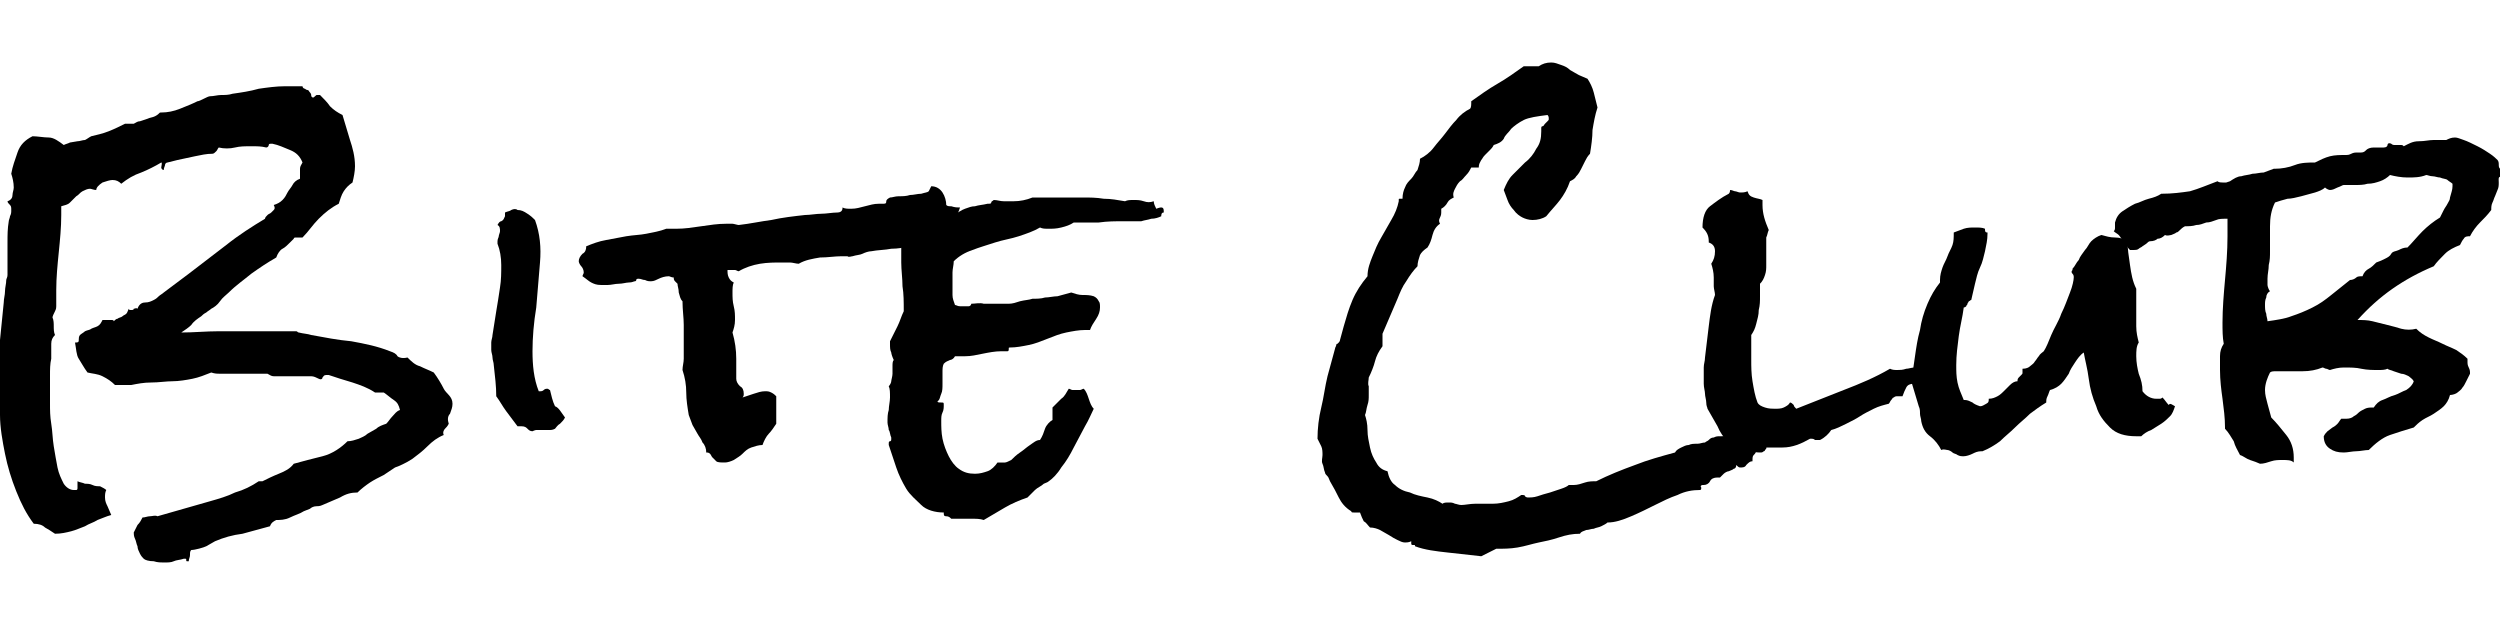 <?xml version="1.0" encoding="utf-8"?>
<!-- Generator: Adobe Illustrator 19.2.0, SVG Export Plug-In . SVG Version: 6.00 Build 0)  -->
<svg version="1.1" id="Layer_1" xmlns="http://www.w3.org/2000/svg" xmlns:xlink="http://www.w3.org/1999/xlink" x="0px" y="0px"
	 viewBox="0 0 200 50" style="enable-background:new 0 0 200 50;" xml:space="preserve">
<g>
	<path d="M36.2,32.3c0,0.3-0.1,0.5-0.2,0.8c-0.2,0.2-0.2,0.5-0.1,0.8c-0.1,0.2-0.2,0.3-0.3,0.4c-0.1,0.1-0.2,0.3-0.1,0.5
		c-0.5,0.2-0.9,0.5-1.3,0.9c-0.4,0.4-0.8,0.7-1.2,1c-0.3,0.2-0.5,0.3-0.7,0.4c-0.2,0.1-0.4,0.2-0.7,0.3L30.7,38
		c-0.4,0.2-0.8,0.4-1.1,0.6s-0.7,0.5-1,0.8c-0.5,0-0.9,0.1-1.4,0.4c-0.5,0.2-0.9,0.4-1.4,0.6c-0.2,0.1-0.4,0.1-0.5,0.1
		c-0.2,0-0.4,0.1-0.5,0.2l-0.5,0.2c-0.3,0.2-0.7,0.3-1.1,0.5c-0.4,0.2-0.8,0.2-1.1,0.2c-0.2,0.1-0.4,0.2-0.5,0.5
		c-0.7,0.2-1.5,0.4-2.2,0.6c-0.8,0.1-1.5,0.3-2.2,0.6c-0.2,0.1-0.5,0.3-0.7,0.4S15.6,44,15.3,44c-0.1,0.1-0.1,0.2-0.1,0.4
		c0,0.2-0.1,0.3-0.1,0.5H15c-0.1,0-0.1,0-0.1-0.1c0-0.1,0-0.1-0.1-0.1c-0.1,0-0.1,0-0.1,0c-0.3,0.1-0.6,0.1-0.8,0.2
		s-0.5,0.1-0.8,0.1c-0.2,0-0.5,0-0.8-0.1c-0.4,0-0.7-0.1-0.8-0.2c-0.1-0.1-0.2-0.2-0.3-0.4s-0.2-0.4-0.2-0.6
		c-0.1-0.2-0.1-0.4-0.2-0.6c-0.1-0.2-0.1-0.4-0.1-0.5c0.1-0.2,0.2-0.4,0.3-0.6c0.2-0.2,0.3-0.4,0.4-0.6c0.2,0,0.4-0.1,0.6-0.1
		c0.2,0,0.4-0.1,0.6,0c0.7-0.2,1.4-0.4,2.1-0.6c0.7-0.2,1.4-0.4,2.1-0.6c0.7-0.2,1.4-0.4,2-0.7c0.7-0.2,1.3-0.5,1.9-0.9H21
		c0.4-0.2,0.8-0.4,1.3-0.6c0.5-0.2,0.9-0.4,1.2-0.8c0.7-0.2,1.5-0.4,2.3-0.6s1.5-0.7,2-1.2c0.3,0,0.6-0.1,0.9-0.2
		c0.2-0.1,0.5-0.2,0.7-0.4l0.7-0.4c0.2-0.2,0.5-0.3,0.8-0.4c0.2-0.2,0.3-0.4,0.5-0.6s0.3-0.4,0.6-0.5c-0.1-0.4-0.2-0.6-0.5-0.8
		c-0.3-0.2-0.5-0.4-0.8-0.6h-0.7c-0.6-0.4-1.2-0.6-1.8-0.8c-0.7-0.2-1.3-0.4-1.9-0.6c0,0-0.1,0-0.2,0c-0.2,0-0.2,0.1-0.3,0.2
		c0,0.1-0.1,0.2-0.3,0.1c-0.2-0.1-0.4-0.2-0.6-0.2c-0.2,0-0.5,0-0.7,0c-0.3,0-0.6,0-0.9,0c-0.3,0-0.6,0-0.9,0c-0.2,0-0.3,0-0.5,0
		c-0.2,0-0.3-0.1-0.5-0.2h-0.4c-0.5,0-0.9,0-1.4,0c-0.5,0-0.9,0-1.3,0c-0.2,0-0.5,0-0.7,0c-0.2,0-0.4,0-0.7-0.1
		c-0.5,0.2-1,0.4-1.5,0.5c-0.5,0.1-1.1,0.2-1.6,0.2s-1.1,0.1-1.7,0.1s-1.1,0.1-1.6,0.2c-0.1,0-0.3,0-0.4,0c-0.1,0-0.2,0-0.3,0
		c-0.1,0-0.2,0-0.3,0s-0.2,0-0.3,0c-0.3-0.3-0.6-0.5-1-0.7s-0.8-0.2-1.2-0.3c-0.3-0.4-0.5-0.8-0.7-1.1s-0.2-0.8-0.3-1.3h0.1
		c0.2,0,0.2-0.1,0.2-0.2s0-0.3,0.1-0.4c0.1-0.1,0.3-0.2,0.4-0.3c0.2-0.1,0.4-0.1,0.5-0.2c0.2-0.1,0.3-0.1,0.5-0.2s0.3-0.3,0.4-0.5
		h0.4c0.1,0,0.2,0,0.3,0c0.1,0,0.2,0,0.2,0.1c0.1-0.1,0.2-0.2,0.3-0.2c0.1-0.1,0.3-0.1,0.4-0.2c0.1-0.1,0.2-0.1,0.3-0.2
		c0.1-0.1,0.1-0.2,0.2-0.4c0,0.1,0.1,0.1,0.2,0.1s0.2,0,0.2-0.1c0.1,0,0.2-0.1,0.3,0c0.1-0.3,0.3-0.5,0.6-0.5c0.3,0,0.5-0.1,0.7-0.2
		c0.2-0.1,0.3-0.2,0.4-0.3c0.1-0.1,0.3-0.2,0.4-0.3l2-1.5l3-2.3c1-0.8,2.1-1.5,3.1-2.1c0-0.1,0.1-0.2,0.2-0.3
		c0.1-0.1,0.2-0.1,0.3-0.2c0.1-0.1,0.2-0.2,0.2-0.2c0.1-0.1,0.1-0.2,0-0.4c0.3-0.1,0.5-0.2,0.7-0.4c0.2-0.2,0.3-0.4,0.4-0.6
		c0.1-0.2,0.3-0.4,0.4-0.6s0.3-0.4,0.6-0.5c0-0.1,0-0.2,0-0.3c0-0.2,0-0.4,0-0.5c0-0.2,0.1-0.3,0.2-0.5c-0.2-0.5-0.5-0.8-1-1
		c-0.5-0.2-0.9-0.4-1.4-0.5h-0.1c-0.1,0-0.2,0-0.2,0.1c0,0.1-0.1,0.2-0.2,0.2c-0.4-0.1-0.7-0.1-1.2-0.1s-0.9,0-1.3,0.1
		c-0.4,0.1-0.9,0.1-1.3,0c-0.1,0.1-0.1,0.2-0.2,0.3c-0.1,0.1-0.2,0.2-0.3,0.2c-0.5,0-0.9,0.1-1.4,0.2l-1.4,0.3l-0.8,0.2
		c-0.1,0-0.2,0.1-0.2,0.2c0,0.1-0.1,0.2-0.1,0.4c-0.1,0-0.2-0.1-0.2-0.2S13,13,12.9,13c-0.5,0.3-1.1,0.6-1.6,0.8
		c-0.6,0.2-1.1,0.5-1.6,0.9c-0.2-0.2-0.4-0.3-0.7-0.3c-0.2,0-0.5,0.1-0.8,0.2c-0.3,0.2-0.5,0.4-0.5,0.6c-0.2,0-0.4-0.1-0.5-0.1
		c-0.2,0-0.4,0.1-0.6,0.2s-0.3,0.3-0.5,0.4c-0.2,0.2-0.3,0.3-0.5,0.5c-0.2,0.2-0.4,0.2-0.7,0.3c0,0.1,0,0.2,0,0.3c0,0.1,0,0.2,0,0.4
		c0,1-0.1,2-0.2,3c-0.1,1-0.2,2-0.2,3c0,0.2,0,0.4,0,0.6c0,0.2,0,0.4,0,0.7c0,0.1,0,0.2-0.1,0.4c-0.1,0.2-0.2,0.4-0.2,0.5
		c0.1,0.2,0.1,0.5,0.1,0.7c0,0.2,0,0.5,0.1,0.7c-0.2,0.2-0.3,0.4-0.3,0.7c0,0.1,0,0.3,0,0.4c0,0.1,0,0.3,0,0.4v0.4
		c-0.1,0.4-0.1,0.9-0.1,1.3c0,0.5,0,0.9,0,1.3c0,0.2,0,0.5,0,1c0,0.5,0,1,0.1,1.6s0.1,1.2,0.2,1.8c0.1,0.6,0.2,1.2,0.3,1.7
		c0.1,0.5,0.3,0.9,0.5,1.3c0.2,0.3,0.5,0.5,0.8,0.5c0.1,0,0.1,0,0.2,0s0.1-0.1,0.1-0.2s0-0.2,0-0.2s0-0.1,0-0.2l0-0.1
		c0.2,0.1,0.4,0.1,0.6,0.2c0.2,0,0.4,0,0.6,0.1s0.4,0.1,0.6,0.1c0.2,0.1,0.4,0.2,0.5,0.3c-0.1,0.2-0.1,0.4-0.1,0.6
		c0,0.3,0.1,0.5,0.2,0.7c0.1,0.2,0.2,0.5,0.3,0.7c-0.4,0.1-0.8,0.3-1.1,0.4c-0.3,0.2-0.7,0.3-1,0.5c-0.3,0.1-0.7,0.3-1.1,0.4
		c-0.4,0.1-0.8,0.2-1.3,0.2c-0.3-0.2-0.6-0.4-0.8-0.5c-0.2-0.2-0.5-0.3-0.9-0.3c-0.6-0.8-1-1.6-1.4-2.6c-0.4-1-0.7-2-0.9-3
		s-0.4-2.1-0.4-3.1s-0.1-2-0.1-3c0-1,0-2,0.1-3c0.1-1,0.2-2,0.3-3c0-0.3,0.1-0.6,0.1-0.9c0-0.3,0.1-0.6,0.1-0.9
		c0-0.1,0.1-0.2,0.1-0.4s0-0.3,0-0.4c0-0.4,0-0.7,0-1.1s0-0.7,0-1.1c0-0.6,0-1.1,0.1-1.7c0-0.1,0.1-0.3,0.1-0.4
		c0.1-0.2,0.1-0.3,0.1-0.5c0-0.2,0-0.3-0.1-0.4c-0.1-0.1-0.2-0.2-0.2-0.3C0.9,16,1,15.8,1,15.6c0-0.2,0.1-0.4,0.1-0.6
		c0-0.4-0.1-0.8-0.2-1.1c0.1-0.6,0.3-1.1,0.5-1.7s0.6-1,1.2-1.3c0.4,0,0.9,0.1,1.3,0.1s0.8,0.3,1.2,0.6c0.2-0.1,0.3-0.1,0.5-0.2
		l0.6-0.1c0.2,0,0.4-0.1,0.6-0.1c0.2-0.1,0.3-0.2,0.5-0.3c0.4-0.1,0.9-0.2,1.4-0.4c0.5-0.2,0.9-0.4,1.3-0.6h0.7
		c0.2-0.1,0.3-0.2,0.5-0.2l0.6-0.2c0.2-0.1,0.4-0.1,0.6-0.2s0.3-0.2,0.4-0.3h0.1c0.5,0,1-0.1,1.5-0.3c0.5-0.2,1-0.4,1.4-0.6
		c0.1,0,0.3-0.1,0.5-0.2c0.2-0.1,0.4-0.2,0.5-0.2c0.3,0,0.6-0.1,0.9-0.1c0.3,0,0.6,0,0.9-0.1c0.7-0.1,1.4-0.2,2.1-0.4
		c0.7-0.1,1.4-0.2,2.1-0.2c0.2,0,0.5,0,0.7,0c0.2,0,0.4,0,0.7,0c0,0.1,0.1,0.2,0.2,0.2c0.1,0.1,0.2,0.1,0.2,0.1
		c0.1,0,0.1,0.1,0.2,0.2c0.1,0.1,0.1,0.2,0.1,0.3c0,0,0.1,0.1,0.1,0.1c0.1,0,0.1,0,0.2-0.1c0.1-0.1,0.1-0.1,0.2-0.1h0.2
		c0.3,0.3,0.6,0.6,0.8,0.9c0.3,0.3,0.6,0.5,1,0.7c0.2,0.7,0.4,1.3,0.6,2c0.2,0.6,0.4,1.3,0.4,2.1c0,0.4-0.1,0.9-0.2,1.3
		c-0.3,0.2-0.5,0.4-0.7,0.7s-0.3,0.7-0.4,1c-0.6,0.3-1.1,0.7-1.6,1.2s-0.8,1-1.3,1.5h-0.5c-0.1,0-0.2,0-0.2,0.1l-0.3,0.3
		c-0.2,0.2-0.4,0.4-0.6,0.5s-0.4,0.4-0.5,0.7c-0.7,0.4-1.3,0.8-2,1.3c-0.6,0.5-1.2,0.9-1.8,1.5c-0.2,0.2-0.5,0.4-0.7,0.7
		c-0.2,0.3-0.5,0.5-0.7,0.6c-0.1,0.1-0.3,0.2-0.4,0.3c-0.2,0.1-0.3,0.2-0.4,0.3c-0.3,0.2-0.6,0.4-0.8,0.7c-0.2,0.2-0.5,0.4-0.8,0.6
		c1,0,2-0.1,3-0.1s2,0,3,0c0.5,0,1,0,1.5,0c0.5,0,1,0,1.5,0c0.1,0,0.2,0,0.2,0c0.1,0,0.1,0.1,0.2,0.1c0.4,0.1,0.7,0.1,1,0.2
		c1.1,0.2,2.1,0.4,3.2,0.5c1.1,0.2,2.1,0.4,3.1,0.8c0.3,0.1,0.5,0.2,0.6,0.4c0.1,0.1,0.4,0.2,0.8,0.1c0.3,0.3,0.6,0.6,1,0.7
		c0.4,0.2,0.7,0.3,1.1,0.5c0.3,0.4,0.6,0.9,0.8,1.3S36.2,31.7,36.2,32.3z"/>
	<path d="M45.2,33.4c-0.1,0.2-0.2,0.3-0.4,0.5c-0.2,0.1-0.3,0.3-0.4,0.4c-0.2,0.1-0.3,0.1-0.5,0.1c-0.2,0-0.4,0-0.5,0
		c-0.2,0-0.3,0-0.5,0c-0.1,0-0.3,0.1-0.3,0.1c-0.2,0-0.3-0.1-0.4-0.2c-0.1-0.1-0.2-0.2-0.5-0.2c-0.1,0-0.2,0-0.3,0
		c-0.3-0.4-0.6-0.8-0.9-1.2c-0.3-0.4-0.5-0.8-0.8-1.2c0-0.8-0.1-1.6-0.2-2.5c0-0.2-0.1-0.4-0.1-0.6s-0.1-0.4-0.1-0.6
		c0-0.2,0-0.4,0-0.6s0.1-0.4,0.1-0.6c0.1-0.6,0.2-1.3,0.3-1.9c0.1-0.6,0.2-1.2,0.3-1.9c0.1-0.6,0.1-1.2,0.1-1.8S40,20,39.8,19.5
		l0-0.2c0-0.2,0.1-0.3,0.1-0.4s0.1-0.3,0.1-0.4c0-0.2,0-0.4-0.2-0.5c0.1-0.2,0.2-0.3,0.3-0.3c0.2-0.1,0.2-0.2,0.3-0.4
		c0-0.1,0-0.2,0-0.3c0.2-0.1,0.4-0.1,0.5-0.2c0.2-0.1,0.4-0.1,0.5,0c0.3,0,0.5,0.1,0.8,0.3s0.4,0.3,0.6,0.5c0.4,1.1,0.5,2.2,0.4,3.4
		s-0.2,2.4-0.3,3.6c-0.2,1.2-0.3,2.4-0.3,3.5c0,1.1,0.1,2.2,0.5,3.2l0.1,0c0.1,0,0.2,0,0.3-0.1c0.1-0.1,0.2-0.1,0.3-0.1
		c0.1,0,0.1,0.1,0.2,0.1c0.1,0.4,0.2,0.9,0.4,1.3C44.7,32.6,44.9,33,45.2,33.4z"/>
	<path d="M76.8,16.6c-0.1,0.3-0.2,0.6-0.4,0.8l-0.6,0.7c-0.2,0.2-0.3,0.5-0.4,0.7c-0.1,0.3-0.2,0.5-0.1,0.9c0,0-0.1,0-0.2,0
		s-0.1,0-0.2,0c-0.4,0-0.6,0.1-0.8,0.2s-0.4,0.3-0.7,0.4c0-0.1-0.1-0.3-0.2-0.4s-0.2-0.2-0.3-0.2c-0.5,0.1-1.1,0.2-1.6,0.2
		c-0.5,0.1-1.1,0.1-1.6,0.2c-0.2,0-0.5,0.1-0.7,0.2c-0.2,0.1-0.5,0.1-0.8,0.2c-0.1,0-0.3,0.1-0.4,0c-0.2,0-0.3,0-0.5,0
		c-0.5,0-1.1,0.1-1.7,0.1c-0.6,0.1-1.2,0.2-1.7,0.5c-0.2,0-0.5-0.1-0.7-0.1s-0.5,0-0.7,0c-0.5,0-1.1,0-1.7,0.1s-1.2,0.3-1.7,0.6
		c-0.1,0-0.2-0.1-0.3-0.1c-0.1,0-0.3,0-0.4,0c0,0-0.1,0-0.1,0s-0.1,0-0.1,0c0,0.2,0,0.4,0.1,0.6c0.1,0.2,0.2,0.3,0.4,0.4
		c-0.1,0.2-0.1,0.5-0.1,0.8c0,0.4,0,0.7,0.1,1.1s0.1,0.7,0.1,1.1c0,0.4-0.1,0.7-0.2,1c0.2,0.7,0.3,1.4,0.3,2.1c0,0.3,0,0.5,0,0.8
		s0,0.5,0,0.8c0,0.2,0.1,0.4,0.3,0.6c0.2,0.1,0.3,0.3,0.3,0.6c0,0.1,0,0.2-0.1,0.3c0.3-0.1,0.6-0.2,0.9-0.3s0.6-0.2,0.9-0.2
		c0.2,0,0.3,0,0.5,0.1c0.2,0.1,0.3,0.2,0.4,0.3c0,0.1,0,0.2,0,0.4c0,0.1,0,0.3,0,0.4c0,0.2,0,0.5,0,0.7s0,0.4,0,0.7
		c-0.2,0.3-0.4,0.6-0.6,0.8s-0.4,0.6-0.5,0.9c-0.3,0-0.6,0.1-0.9,0.2c-0.3,0.1-0.5,0.3-0.7,0.5c-0.2,0.2-0.4,0.3-0.7,0.5
		c-0.2,0.1-0.5,0.2-0.7,0.2c-0.3,0-0.6,0-0.7-0.1c-0.1-0.1-0.2-0.2-0.3-0.3c-0.1-0.1-0.1-0.2-0.2-0.3c-0.1-0.1-0.2-0.1-0.3-0.1
		c0-0.3-0.1-0.6-0.3-0.8c-0.1-0.3-0.3-0.5-0.4-0.7c-0.1-0.2-0.3-0.5-0.4-0.7c-0.1-0.3-0.2-0.5-0.3-0.8c-0.1-0.6-0.2-1.2-0.2-1.8
		c0-0.6-0.1-1.2-0.3-1.8c0-0.3,0.1-0.6,0.1-0.9c0-0.3,0-0.6,0-0.9c0-0.6,0-1.2,0-1.8c0-0.6-0.1-1.2-0.1-1.9
		c-0.2-0.2-0.2-0.4-0.3-0.7c0-0.3-0.1-0.5-0.1-0.7c-0.1-0.1-0.1-0.1-0.2-0.2c-0.1-0.1-0.1-0.2-0.1-0.3c-0.2,0-0.3-0.1-0.4-0.1
		c-0.3,0-0.6,0.1-0.8,0.2c-0.2,0.1-0.4,0.2-0.6,0.2c-0.2,0-0.3,0-0.5-0.1c-0.2,0-0.3-0.1-0.5-0.1c-0.1,0-0.2,0-0.2,0.1
		c0,0.1-0.1,0.1-0.1,0.1c-0.1,0-0.2,0.1-0.5,0.1c-0.2,0-0.5,0.1-0.8,0.1c-0.3,0-0.6,0.1-0.9,0.1s-0.5,0-0.5,0
		c-0.4,0-0.6-0.1-0.8-0.2c-0.2-0.1-0.4-0.3-0.7-0.5c0-0.1,0.1-0.2,0.1-0.3c0-0.2-0.1-0.4-0.2-0.5c-0.1-0.1-0.2-0.3-0.2-0.4
		c0-0.2,0.1-0.4,0.3-0.6c0.2-0.1,0.3-0.3,0.3-0.6c0.5-0.2,1-0.4,1.6-0.5c0.5-0.1,1.1-0.2,1.6-0.3c0.6-0.1,1.1-0.1,1.6-0.2
		s1.1-0.2,1.6-0.4c0.2,0,0.3,0,0.4,0c0.1,0,0.3,0,0.4,0c0.7,0,1.3-0.1,2-0.2c0.7-0.1,1.3-0.2,2-0.2c0.2,0,0.4,0,0.5,0
		s0.4,0.1,0.5,0.1c0.9-0.1,1.8-0.3,2.6-0.4c0.9-0.2,1.8-0.3,2.7-0.4c0.4,0,0.9-0.1,1.3-0.1c0.4,0,0.9-0.1,1.3-0.1
		c0.2,0,0.3-0.1,0.3-0.1c0.1-0.1,0.1-0.2,0.1-0.3c0.2,0.1,0.4,0.1,0.7,0.1c0.4,0,0.7-0.1,1.1-0.2c0.4-0.1,0.7-0.2,1.1-0.2
		c0.1,0,0.2,0,0.2,0c0.1,0,0.1,0,0.2,0c0.2,0,0.2-0.1,0.2-0.2s0.1-0.2,0.3-0.3c0.2,0,0.4-0.1,0.7-0.1c0.3,0,0.6,0,0.9-0.1
		c0.3,0,0.6-0.1,0.9-0.1c0.3-0.1,0.5-0.1,0.6-0.2l0.2-0.4c0.4,0,0.7,0.2,0.9,0.5c0.2,0.3,0.3,0.7,0.3,1c0.1,0.1,0.2,0.1,0.4,0.1
		C76.4,16.6,76.6,16.6,76.8,16.6L76.8,16.6z"/>
	<path d="M93.1,16.9V17c-0.2,0-0.2,0.2-0.2,0.3c-0.2,0.1-0.5,0.2-0.8,0.2c-0.3,0.1-0.5,0.1-0.8,0.2c-0.2,0-0.5,0-0.7,0
		c-0.3,0-0.5,0-0.7,0c-0.7,0-1.3,0-2,0.1c-0.7,0-1.3,0-2,0c-0.3,0.2-0.6,0.3-1,0.4c-0.4,0.1-0.7,0.1-1,0.1c-0.3,0-0.5,0-0.7-0.1
		c-0.5,0.3-1.1,0.5-1.7,0.7c-0.6,0.2-1.3,0.3-1.9,0.5c-0.6,0.2-1.3,0.4-1.8,0.6c-0.6,0.2-1.1,0.5-1.5,0.9c0,0.3-0.1,0.6-0.1,0.9
		s0,0.6,0,0.9c0,0.3,0,0.6,0,0.9s0.1,0.5,0.2,0.8c0.1,0,0.2,0.1,0.4,0.1c0.1,0,0.3,0,0.4,0s0.2,0,0.3,0c0.1,0,0.2-0.1,0.2-0.2
		c0.3,0,0.7-0.1,1,0c0.3,0,0.7,0,1,0c0.3,0,0.7,0,1,0c0.3,0,0.6-0.1,0.9-0.2c0.4-0.1,0.7-0.1,1-0.2c0.3,0,0.7,0,1-0.1
		c0.3,0,0.7-0.1,1-0.1c0.4-0.1,0.7-0.2,1.1-0.3c0.3,0.1,0.6,0.2,0.9,0.2c0.3,0,0.6,0,0.9,0.1c0.2,0.1,0.3,0.2,0.4,0.4
		c0.1,0.1,0.1,0.3,0.1,0.5c0,0.3-0.1,0.6-0.3,0.9c-0.2,0.3-0.4,0.6-0.5,0.9h-0.4c-0.5,0-1,0.1-1.5,0.2s-1,0.3-1.5,0.5
		c-0.5,0.2-1,0.4-1.5,0.5c-0.5,0.1-1,0.2-1.5,0.2c-0.1,0-0.1,0-0.1,0.1s0,0.2-0.1,0.2c-0.1,0-0.3,0-0.5,0c-0.5,0-1,0.1-1.5,0.2
		s-0.9,0.2-1.4,0.2c-0.1,0-0.3,0-0.4,0c-0.1,0-0.3,0-0.4,0c-0.1,0.2-0.3,0.3-0.4,0.3c-0.2,0.1-0.3,0.1-0.5,0.3
		c-0.1,0.2-0.1,0.4-0.1,0.7s0,0.6,0,0.9s0,0.6-0.1,0.8s-0.1,0.5-0.3,0.6c0,0.1,0.1,0.1,0.3,0.1c0.2,0,0.2,0,0.2,0.2
		c0,0.2,0,0.4-0.1,0.6s-0.1,0.4-0.1,0.7c0,0.4,0,0.9,0.1,1.4c0.1,0.5,0.3,1,0.5,1.4c0.2,0.4,0.5,0.8,0.8,1c0.4,0.3,0.8,0.4,1.3,0.4
		c0.4,0,0.7-0.1,1-0.2c0.3-0.1,0.6-0.4,0.8-0.7l0.2,0c0.1,0,0.2,0,0.2,0s0.2,0,0.2,0c0.1,0,0.3-0.1,0.5-0.2c0.2-0.2,0.4-0.4,0.7-0.6
		c0.3-0.2,0.5-0.4,0.8-0.6c0.3-0.2,0.5-0.4,0.8-0.4c0.2-0.3,0.3-0.6,0.4-0.9c0.1-0.3,0.4-0.6,0.6-0.7v-1c0.2-0.2,0.5-0.5,0.7-0.7
		c0.3-0.2,0.4-0.5,0.6-0.8c0.1,0,0.2,0.1,0.3,0.1s0.2,0,0.3,0s0.2,0,0.3,0s0.2-0.1,0.3-0.1c0.2,0.2,0.3,0.5,0.4,0.8
		c0.1,0.3,0.2,0.6,0.4,0.8c-0.2,0.4-0.4,0.9-0.7,1.4c-0.3,0.6-0.6,1.1-0.9,1.7s-0.6,1.1-1,1.6c-0.3,0.5-0.7,0.9-1,1.1
		c-0.1,0.1-0.2,0.1-0.4,0.2c-0.2,0.2-0.5,0.3-0.7,0.5c-0.2,0.2-0.4,0.4-0.6,0.6c-0.6,0.2-1.3,0.5-1.8,0.8s-1.2,0.7-1.7,1
		c-0.3-0.1-0.6-0.1-0.9-0.1c-0.3,0-0.5,0-0.8,0c-0.3,0-0.6,0-0.9,0c-0.1-0.1-0.2-0.2-0.4-0.2c-0.2,0-0.2-0.1-0.2-0.3
		c-0.7,0-1.4-0.2-1.8-0.6s-0.9-0.8-1.2-1.3c-0.3-0.5-0.6-1.1-0.8-1.7c-0.2-0.6-0.4-1.2-0.6-1.8v-0.1c0-0.1,0-0.2,0.1-0.2
		s0.1-0.1,0.1-0.2c0,0,0-0.1,0-0.1c-0.1-0.2-0.1-0.5-0.2-0.6c0-0.2-0.1-0.4-0.1-0.6c0-0.4,0-0.7,0.1-1c0-0.3,0.1-0.7,0.1-1
		c0-0.4,0-0.7-0.1-0.9c0.1-0.1,0.2-0.3,0.2-0.4s0.1-0.4,0.1-0.6c0-0.2,0-0.4,0-0.6c0-0.2,0-0.4,0.1-0.5c-0.1-0.2-0.2-0.5-0.2-0.6
		c-0.1-0.2-0.1-0.4-0.1-0.7v-0.2c0.2-0.4,0.4-0.8,0.6-1.2c0.2-0.4,0.3-0.8,0.5-1.2v-0.1c0-0.6,0-1.3-0.1-1.9c0-0.6-0.1-1.3-0.1-1.9
		v-0.6c0-0.2,0-0.4,0-0.6c0.2-0.1,0.3-0.2,0.4-0.4s0.2-0.3,0.4-0.4h1.1l0.2-0.3c0.1-0.1,0.1-0.2,0.1-0.4c0.2-0.1,0.5-0.2,0.7-0.3
		c0.2-0.1,0.4-0.2,0.6-0.4c0.3-0.2,0.6-0.3,0.8-0.5c0.3-0.1,0.5-0.3,0.8-0.4c0.3-0.1,0.5-0.2,0.8-0.2c0.3-0.1,0.6-0.1,1-0.2
		c0.2,0,0.3,0,0.3-0.1s0.1-0.1,0.2-0.2c0.3,0,0.5,0.1,0.8,0.1c0.3,0,0.5,0,0.8,0c0.5,0,1-0.1,1.5-0.3c0.7,0,1.3,0,2,0
		c0.7,0,1.3,0,2,0c0.6,0,1.1,0,1.7,0.1c0.6,0,1.1,0.1,1.7,0.2c0.2-0.1,0.4-0.1,0.7-0.1c0.3,0,0.5,0,0.8,0.1c0.3,0.1,0.5,0.1,0.8,0
		c0,0.2,0.1,0.4,0.2,0.6C93,16.5,93.1,16.6,93.1,16.9z"/>
	<path d="M140.5,36c0,0.2-0.1,0.3-0.2,0.4c-0.1,0.1-0.1,0.2-0.1,0.5c-0.2,0-0.3,0.1-0.5,0.3c-0.1,0.2-0.3,0.2-0.5,0.2
		c-0.1,0-0.2-0.1-0.3-0.2c0,0.2-0.1,0.3-0.2,0.3c-0.1,0.1-0.2,0.1-0.4,0.2c-0.1,0-0.3,0.1-0.4,0.2s-0.2,0.2-0.3,0.3h-0.2
		c-0.3,0-0.5,0.1-0.6,0.3c-0.1,0.2-0.3,0.3-0.5,0.3c-0.1,0-0.1,0-0.1,0c-0.1,0-0.2,0.1-0.1,0.2c0,0.1,0,0.2-0.1,0.2H136
		c-0.6,0-1.2,0.1-1.8,0.4c-0.6,0.2-1.2,0.5-1.8,0.8s-1.2,0.6-1.9,0.9s-1.3,0.5-1.9,0.5c-0.1,0.1-0.3,0.2-0.5,0.3
		c-0.2,0.1-0.4,0.1-0.6,0.2c-0.2,0-0.4,0.1-0.6,0.1c-0.2,0.1-0.4,0.1-0.5,0.3c-0.6,0-1.1,0.1-1.7,0.3c-0.6,0.2-1.1,0.3-1.6,0.4
		c-0.5,0.1-1.1,0.3-1.7,0.4c-0.6,0.1-1.1,0.1-1.7,0.1c-0.2,0.1-0.4,0.2-0.6,0.3c-0.2,0.1-0.4,0.2-0.6,0.3c-0.9-0.1-1.8-0.2-2.7-0.3
		c-0.9-0.1-1.8-0.2-2.6-0.5c0-0.1,0-0.1-0.1-0.1s-0.1,0-0.1,0s-0.1,0-0.1-0.1c0,0,0-0.1,0-0.2c-0.2,0.1-0.4,0.1-0.5,0.1
		c-0.2,0-0.4-0.1-0.6-0.2c-0.2-0.1-0.4-0.2-0.7-0.4c-0.2-0.1-0.5-0.3-0.7-0.4c-0.2-0.1-0.5-0.2-0.8-0.2c-0.2-0.2-0.3-0.4-0.5-0.5
		c-0.1-0.2-0.2-0.4-0.3-0.7c-0.1,0-0.2,0-0.3,0c-0.1,0-0.2,0-0.2,0c-0.1,0-0.2,0-0.2-0.1c-0.5-0.3-0.8-0.7-1-1.1
		c-0.2-0.4-0.4-0.8-0.7-1.3c-0.1-0.2-0.1-0.3-0.2-0.4s-0.2-0.2-0.2-0.3c-0.1-0.2-0.1-0.5-0.2-0.7s0-0.5,0-0.7c0-0.2,0-0.5-0.1-0.7
		s-0.2-0.4-0.3-0.6c0-0.8,0.1-1.7,0.3-2.5s0.3-1.7,0.5-2.5c0.1-0.4,0.2-0.7,0.3-1.1c0.1-0.4,0.2-0.7,0.3-1.1c0-0.1,0.1-0.2,0.1-0.3
		s0.1-0.1,0.1-0.1l0.1-0.1c0,0,0.1-0.1,0.1-0.2l0.3-1.1c0.2-0.7,0.4-1.4,0.7-2.1c0.3-0.7,0.7-1.3,1.2-1.9c0-0.6,0.2-1.1,0.4-1.6
		c0.2-0.5,0.4-1,0.7-1.5c0.3-0.5,0.5-0.9,0.8-1.4c0.3-0.5,0.5-1,0.6-1.5l0-0.1c0-0.1,0-0.1,0.1-0.1c0.1,0,0.2,0,0.2,0
		c0-0.4,0.1-0.7,0.2-0.9c0.1-0.3,0.3-0.5,0.5-0.7c0.2-0.2,0.3-0.5,0.5-0.7c0.1-0.3,0.2-0.6,0.2-0.9c0.4-0.2,0.8-0.5,1.1-0.9
		c0.3-0.4,0.6-0.7,0.9-1.1c0.3-0.4,0.6-0.8,0.9-1.1c0.3-0.4,0.7-0.7,1.1-0.9c0.1-0.1,0.1-0.3,0.1-0.6c0.7-0.5,1.4-1,2.1-1.4
		s1.4-0.9,2.1-1.4h1.2c0.3-0.2,0.6-0.3,1-0.3c0.3,0,0.5,0.1,0.8,0.2c0.3,0.1,0.5,0.2,0.7,0.4c0.2,0.1,0.5,0.3,0.7,0.4
		c0.2,0.1,0.5,0.2,0.7,0.3c0.2,0.3,0.4,0.7,0.5,1.1s0.2,0.8,0.3,1.2c-0.2,0.6-0.3,1.2-0.4,1.8c0,0.6-0.1,1.3-0.2,1.9
		c-0.2,0.2-0.3,0.4-0.4,0.6s-0.2,0.4-0.3,0.6s-0.2,0.4-0.4,0.6c-0.1,0.2-0.3,0.3-0.5,0.4c-0.2,0.6-0.5,1.1-0.8,1.5s-0.7,0.8-1.1,1.3
		c-0.3,0.2-0.7,0.3-1.1,0.3c-0.3,0-0.6-0.1-0.8-0.2c-0.2-0.1-0.5-0.3-0.7-0.6c-0.2-0.2-0.4-0.5-0.5-0.8s-0.2-0.5-0.3-0.8
		c0.2-0.5,0.4-0.9,0.7-1.2c0.3-0.3,0.7-0.7,1-1c0.4-0.3,0.7-0.7,0.9-1.1c0.3-0.4,0.4-0.8,0.4-1.4c0,0,0-0.1,0-0.1c0,0,0-0.1,0-0.1
		c0-0.1,0-0.2,0.1-0.2s0.1-0.1,0.2-0.2l0.2-0.2c0.1-0.1,0.1-0.1,0.1-0.2c0-0.1,0-0.2-0.1-0.3c-0.8,0.1-1.5,0.2-1.9,0.4
		c-0.4,0.2-0.8,0.5-1,0.7c-0.2,0.3-0.5,0.5-0.6,0.8c-0.2,0.3-0.5,0.4-0.8,0.5c-0.1,0.2-0.2,0.3-0.3,0.4c-0.1,0.1-0.2,0.2-0.4,0.4
		s-0.2,0.3-0.3,0.4c-0.1,0.2-0.2,0.3-0.2,0.6h-0.6c-0.1,0.2-0.2,0.4-0.4,0.6c-0.2,0.2-0.3,0.4-0.5,0.5c-0.2,0.2-0.3,0.4-0.4,0.6
		c-0.1,0.2-0.2,0.4-0.1,0.7c-0.2,0.1-0.4,0.2-0.5,0.4c-0.1,0.2-0.3,0.4-0.5,0.5v0.2c0,0.2,0,0.3-0.1,0.5s-0.1,0.3,0,0.5
		c-0.3,0.2-0.5,0.5-0.6,0.9c-0.1,0.4-0.2,0.7-0.4,1c-0.3,0.2-0.5,0.4-0.6,0.6c-0.1,0.3-0.2,0.6-0.2,0.9c-0.3,0.3-0.6,0.7-0.9,1.2
		c-0.3,0.4-0.5,0.9-0.7,1.4c-0.2,0.5-0.4,0.9-0.6,1.4c-0.2,0.5-0.4,0.9-0.6,1.4v1c-0.3,0.4-0.5,0.8-0.6,1.2s-0.3,0.9-0.5,1.3
		c0,0.2-0.1,0.5,0,0.7c0,0.2,0,0.5,0,0.7c0,0.3,0,0.5-0.1,0.8s-0.1,0.6-0.2,0.8c0.1,0.3,0.2,0.7,0.2,1.2c0,0.5,0.1,0.9,0.2,1.4
		c0.1,0.5,0.3,0.9,0.5,1.2c0.2,0.4,0.5,0.6,0.9,0.7c0.1,0.5,0.3,0.9,0.6,1.1c0.3,0.3,0.7,0.5,1.2,0.6c0.4,0.2,0.9,0.3,1.4,0.4
		c0.5,0.1,0.9,0.3,1.2,0.5c0.1-0.1,0.3-0.1,0.5-0.1c0.2,0,0.3,0,0.5,0.1c0.1,0,0.3,0.1,0.5,0.1c0.3,0,0.7-0.1,1.1-0.1s0.9,0,1.4,0
		c0.5,0,0.9-0.1,1.3-0.2s0.7-0.3,1-0.5c0.2,0,0.3,0,0.3,0.1c0.1,0.1,0.2,0.1,0.3,0.1s0.4,0,0.7-0.1c0.3-0.1,0.6-0.2,1-0.3
		c0.3-0.1,0.6-0.2,0.9-0.3c0.3-0.1,0.5-0.2,0.6-0.3c0.1,0,0.1,0,0.2,0h0.2c0.3,0,0.6-0.1,0.9-0.2c0.3-0.1,0.6-0.1,0.9-0.1
		c1-0.5,2-0.9,3.1-1.3c1-0.4,2.1-0.7,3.2-1c0.1-0.2,0.3-0.3,0.5-0.4c0.2-0.1,0.4-0.2,0.6-0.2c0.2-0.1,0.4-0.1,0.7-0.1
		c0.2,0,0.4-0.1,0.6-0.1c0.1-0.1,0.2-0.1,0.3-0.2c0.1-0.1,0.2-0.2,0.4-0.2c0.2-0.1,0.3-0.1,0.5-0.1c0.2,0,0.4,0,0.6-0.1
		c0.2,0,0.4-0.1,0.5-0.1c0.2-0.1,0.3-0.2,0.4-0.3c0.3,0.1,0.6,0.3,0.9,0.4C140,35.4,140.3,35.6,140.5,36L140.5,36z"/>
	<path d="M153.6,29.4c0,0.2-0.1,0.4-0.3,0.5s-0.3,0.3-0.3,0.5c0,0.1,0,0.2,0.1,0.3c-0.3,0-0.5,0.1-0.6,0.3c-0.1,0.2-0.2,0.4-0.3,0.7
		h-0.4c-0.1,0-0.2,0-0.3,0.1c-0.1,0-0.1,0.1-0.2,0.2c-0.1,0.1-0.1,0.2-0.2,0.3c-0.4,0.1-0.8,0.2-1.2,0.4s-0.8,0.4-1.1,0.6
		s-0.7,0.4-1.1,0.6c-0.4,0.2-0.8,0.4-1.2,0.5c-0.2,0.3-0.5,0.6-0.9,0.8h-0.1c-0.1,0-0.2,0-0.3,0c-0.1-0.1-0.2-0.1-0.3-0.1
		c-0.1,0-0.1,0-0.1,0c-0.7,0.4-1.4,0.7-2.2,0.7c-0.2,0-0.4,0-0.6,0s-0.4,0-0.6,0c-0.1,0-0.1,0-0.1,0.1l-0.1,0.1c0,0,0,0.1-0.1,0.1
		c0,0-0.1,0.1-0.2,0.1c-0.2,0-0.5,0-0.7-0.1c-0.2-0.1-0.5-0.1-0.8,0c-0.5-0.3-0.9-0.6-1.2-0.8c-0.3-0.3-0.6-0.7-0.8-1.2
		c-0.1-0.2-0.3-0.5-0.4-0.7s-0.3-0.5-0.4-0.7c0-0.1-0.1-0.2-0.1-0.5c0-0.2-0.1-0.5-0.1-0.7s-0.1-0.5-0.1-0.8c0-0.2,0-0.4,0-0.5
		c0-0.3,0-0.5,0-0.8c0-0.3,0.1-0.5,0.1-0.8c0.1-0.8,0.2-1.7,0.3-2.5c0.1-0.8,0.2-1.7,0.5-2.5c0-0.2-0.1-0.5-0.1-0.7v-0.7
		c0-0.4-0.1-0.8-0.2-1.1c0.2-0.3,0.3-0.6,0.3-1c0-0.4-0.2-0.6-0.5-0.7v-0.1c0-0.5-0.2-0.8-0.5-1.1c0-0.8,0.2-1.4,0.6-1.7
		s0.9-0.7,1.5-1c0.1-0.1,0.1-0.2,0.1-0.3c0.2,0,0.3,0.1,0.4,0.1c0.1,0,0.3,0.1,0.4,0.1c0.2,0,0.4,0,0.6-0.1c0.1,0.3,0.2,0.4,0.5,0.5
		c0.3,0.1,0.5,0.1,0.7,0.2v0.4c0,0.7,0.2,1.3,0.5,2c-0.1,0.2-0.1,0.4-0.2,0.6c0,0.2,0,0.4,0,0.6c0,0.3,0,0.5,0,0.8s0,0.5,0,0.8
		c0,0.3,0,0.5-0.1,0.8c-0.1,0.3-0.2,0.5-0.4,0.7c0,0.3,0,0.6,0,1c0,0.4,0,0.7-0.1,1.1c0,0.4-0.1,0.7-0.2,1.1
		c-0.1,0.4-0.2,0.6-0.4,0.9c0,0.3,0,0.7,0,1c0,0.3,0,0.7,0,1c0,0.5,0,1.1,0.1,1.7s0.2,1.2,0.4,1.7c0.1,0.2,0.3,0.3,0.6,0.4
		c0.3,0.1,0.6,0.1,0.8,0.1c0.2,0,0.5,0,0.7-0.1s0.4-0.2,0.5-0.4c0.1,0,0.2,0.1,0.3,0.2c0,0.1,0.1,0.2,0.2,0.3c1.3-0.5,2.5-1,3.8-1.5
		c1.3-0.5,2.5-1,3.7-1.7c0.2,0.1,0.4,0.1,0.6,0.1c0.2,0,0.4,0,0.7-0.1c0.2,0,0.4-0.1,0.7-0.1h0.2C153.6,29.2,153.6,29.3,153.6,29.4z
		"/>
	<path d="M174,32.5c-0.1,0.3-0.2,0.6-0.4,0.8c-0.2,0.2-0.4,0.4-0.7,0.6c-0.3,0.2-0.5,0.3-0.8,0.5c-0.3,0.1-0.6,0.3-0.8,0.5h-0.4
		c-0.9,0-1.6-0.2-2.1-0.7c-0.5-0.5-0.9-1-1.1-1.7c-0.3-0.7-0.5-1.4-0.6-2.2c-0.1-0.8-0.3-1.5-0.4-2.1c-0.3,0.2-0.5,0.5-0.7,0.8
		c-0.2,0.3-0.4,0.6-0.5,0.9c-0.2,0.3-0.4,0.6-0.6,0.8c-0.2,0.2-0.5,0.4-0.9,0.5c-0.1,0.2-0.1,0.3-0.2,0.5c-0.1,0.2-0.1,0.3-0.1,0.5
		c-0.5,0.3-0.9,0.6-1.3,0.9c-0.4,0.4-0.8,0.7-1.2,1.1c-0.4,0.4-0.8,0.7-1.2,1.1c-0.4,0.3-0.9,0.6-1.4,0.8c0,0-0.1,0-0.1,0
		c-0.3,0-0.5,0.1-0.7,0.2c-0.2,0.1-0.5,0.2-0.7,0.2c-0.2,0-0.3,0-0.5-0.1c-0.1-0.1-0.3-0.1-0.4-0.2c-0.1-0.1-0.3-0.2-0.4-0.2
		s-0.3-0.1-0.5,0c-0.2-0.4-0.5-0.8-0.9-1.1c-0.4-0.3-0.6-0.7-0.7-1.2c0-0.2-0.1-0.4-0.1-0.6c0-0.2,0-0.4-0.1-0.6
		c-0.1-0.3-0.2-0.7-0.3-1c-0.1-0.3-0.2-0.7-0.3-1c0.1-0.6,0.2-1.3,0.3-2c0.1-0.7,0.2-1.4,0.4-2.1c0.1-0.7,0.3-1.4,0.6-2.1
		c0.3-0.7,0.6-1.2,1-1.7l0-0.2c0-0.4,0.1-0.7,0.2-1c0.1-0.3,0.3-0.6,0.4-0.9s0.3-0.6,0.4-0.9c0.1-0.3,0.1-0.6,0.1-1
		c0.3-0.1,0.5-0.2,0.8-0.3c0.3-0.1,0.6-0.1,0.9-0.1c0.3,0,0.6,0,0.8,0.1c0,0.2,0,0.3,0.2,0.3v0.1c0,0.5-0.1,0.9-0.2,1.4
		c-0.1,0.4-0.2,0.9-0.4,1.3c-0.2,0.4-0.3,0.9-0.4,1.3c-0.1,0.4-0.2,0.9-0.3,1.3c-0.1,0-0.1,0.1-0.2,0.1c0,0.1-0.1,0.1-0.1,0.2
		c0,0.1-0.1,0.1-0.1,0.2c0,0-0.1,0.1-0.2,0.1c-0.1,0.8-0.3,1.5-0.4,2.3s-0.2,1.5-0.2,2.3c0,0.5,0,0.9,0.1,1.4s0.3,0.9,0.5,1.4l0.1,0
		c0.2,0,0.4,0.1,0.6,0.2c0.1,0.1,0.3,0.2,0.6,0.3c0.2,0,0.3-0.1,0.5-0.2c0.2-0.1,0.2-0.2,0.2-0.4c0.3,0,0.5-0.1,0.7-0.2
		c0.2-0.1,0.4-0.3,0.5-0.4l0.5-0.5c0.2-0.2,0.4-0.3,0.6-0.3c0-0.1,0-0.2,0.1-0.3l0.2-0.2c0.1-0.1,0.1-0.1,0.1-0.2c0-0.1,0-0.2,0-0.3
		c0.3,0,0.5-0.1,0.6-0.2s0.3-0.2,0.4-0.4c0.1-0.1,0.2-0.3,0.3-0.4c0.1-0.2,0.3-0.3,0.4-0.4c0.2-0.3,0.4-0.8,0.6-1.3s0.6-1.1,0.8-1.7
		c0.3-0.6,0.5-1.2,0.7-1.7c0.2-0.5,0.3-1,0.3-1.2c0-0.1,0-0.2-0.1-0.3c-0.1-0.1-0.1-0.2,0-0.3v-0.1c0.2-0.2,0.3-0.5,0.5-0.7
		c0.1-0.3,0.3-0.5,0.5-0.8c0.2-0.2,0.3-0.5,0.5-0.7c0.2-0.2,0.5-0.4,0.8-0.5c0.4,0.1,0.7,0.2,1.1,0.2c0.4,0,0.7,0.1,1,0.3
		c0,0.6,0.1,1.2,0.2,1.9c0.1,0.7,0.2,1.3,0.5,1.9c0,0.3,0,0.6,0,0.8c0,0.3,0,0.5,0,0.8c0,0.4,0,0.9,0,1.4c0,0.5,0.1,0.9,0.2,1.3
		c-0.2,0.3-0.2,0.7-0.2,1.1c0,0.5,0.1,1,0.2,1.4c0.2,0.5,0.3,0.9,0.3,1.4c0.3,0.4,0.7,0.6,1.1,0.6c0.1,0,0.2,0,0.3,0
		c0.1,0,0.2-0.1,0.2-0.1c0.2,0.2,0.3,0.4,0.5,0.6C173.6,32.2,173.8,32.4,174,32.5z"/>
	<path d="M199.9,14.6c0,0.2,0,0.4-0.1,0.6l-0.2,0.5c-0.1,0.2-0.1,0.3-0.2,0.5c-0.1,0.2-0.1,0.4-0.1,0.6c-0.3,0.4-0.6,0.7-0.9,1
		s-0.6,0.7-0.8,1.1c-0.2,0-0.4,0-0.5,0.2c-0.1,0.1-0.2,0.3-0.3,0.5c-0.5,0.2-0.9,0.4-1.2,0.7s-0.7,0.7-0.9,1
		c-1.2,0.5-2.3,1.1-3.3,1.8s-1.9,1.5-2.8,2.5c0.4,0,0.8,0,1.2,0.1c0.4,0.1,0.8,0.2,1.2,0.3s0.8,0.2,1.1,0.3c0.4,0.1,0.8,0.1,1.2,0
		c0.3,0.3,0.6,0.5,1,0.7s0.7,0.3,1.1,0.5s0.7,0.3,1.1,0.5c0.3,0.2,0.6,0.4,0.9,0.7c0,0,0,0.1,0,0.1c0,0,0,0.1,0,0.1
		c0,0.2,0,0.3,0.1,0.5c0.1,0.2,0.1,0.3,0.1,0.5c-0.1,0.2-0.2,0.4-0.3,0.6c-0.1,0.2-0.2,0.4-0.3,0.5c-0.1,0.2-0.3,0.3-0.4,0.4
		s-0.4,0.2-0.6,0.2c-0.1,0.4-0.3,0.7-0.5,0.9c-0.2,0.2-0.5,0.4-0.8,0.6c-0.3,0.2-0.6,0.3-0.9,0.5c-0.3,0.2-0.5,0.4-0.7,0.6
		c-0.7,0.2-1.3,0.4-1.9,0.6s-1.2,0.7-1.7,1.2c-0.3,0-0.7,0.1-1,0.1s-0.7,0.1-1,0.1c-0.5,0-0.8-0.1-1.1-0.3c-0.3-0.2-0.5-0.5-0.5-1
		c0.1-0.2,0.2-0.3,0.3-0.4l0.4-0.3c0.2-0.1,0.3-0.2,0.4-0.3c0.1-0.1,0.2-0.3,0.3-0.4c0,0,0.1,0,0.2,0s0.1,0,0.2,0
		c0.3,0,0.5-0.1,0.6-0.2c0.2-0.1,0.3-0.2,0.4-0.3c0.1-0.1,0.3-0.2,0.5-0.3s0.4-0.1,0.7-0.1c0.2-0.3,0.4-0.5,0.7-0.6
		c0.3-0.1,0.6-0.3,1-0.4c0.3-0.1,0.6-0.3,0.9-0.4c0.3-0.2,0.5-0.4,0.6-0.7c-0.1-0.2-0.3-0.3-0.4-0.4c-0.2-0.1-0.4-0.2-0.6-0.2
		l-0.6-0.2c-0.2-0.1-0.4-0.1-0.5-0.2c-0.2,0.1-0.5,0.1-0.7,0.1c-0.5,0-0.9,0-1.4-0.1c-0.4-0.1-0.9-0.1-1.4-0.1
		c-0.4,0-0.8,0.1-1.1,0.2c-0.1,0-0.2-0.1-0.3-0.1c-0.1,0-0.2-0.1-0.3-0.1c-0.5,0.2-1,0.3-1.6,0.3h-2.1c-0.2,0-0.4,0-0.5,0.1
		c-0.2,0.4-0.4,0.9-0.4,1.4c0,0.4,0.1,0.7,0.2,1.1s0.2,0.7,0.3,1.1c0.4,0.4,0.8,0.9,1.2,1.4c0.4,0.5,0.6,1.1,0.6,1.8
		c0,0.2,0,0.3,0,0.4c-0.2-0.2-0.5-0.2-0.9-0.2c-0.3,0-0.6,0-0.9,0.1s-0.6,0.2-0.9,0.2c-0.2-0.1-0.5-0.2-0.8-0.3
		c-0.3-0.1-0.5-0.3-0.8-0.4c-0.2-0.4-0.4-0.7-0.5-1.1c-0.2-0.3-0.4-0.7-0.7-1v-0.1c0-0.8-0.1-1.5-0.2-2.3c-0.1-0.7-0.2-1.5-0.2-2.3
		c0-0.4,0-0.7,0-1.1c0-0.4,0.1-0.7,0.3-1c-0.1-0.5-0.1-1.1-0.1-1.7c0-1.1,0.1-2.3,0.2-3.4c0.1-1.1,0.2-2.3,0.2-3.5
		c0-0.2,0-0.5,0-0.7c0-0.2,0-0.5,0-0.7h-0.1c-0.3,0-0.6,0-0.8,0.1c-0.3,0.1-0.5,0.2-0.8,0.2c-0.3,0.1-0.5,0.2-0.8,0.2
		c-0.3,0.1-0.6,0.1-0.9,0.1c-0.2,0.1-0.3,0.2-0.4,0.3c-0.1,0.1-0.2,0.2-0.3,0.2c-0.1,0.1-0.2,0.1-0.4,0.2c-0.1,0-0.3,0.1-0.5,0
		c-0.2,0.2-0.4,0.3-0.6,0.3c-0.1,0.1-0.3,0.2-0.6,0.2c-0.1,0-0.2,0.1-0.3,0.2l-0.3,0.2c-0.1,0.1-0.2,0.1-0.3,0.2
		c-0.1,0.1-0.3,0.1-0.4,0.1c-0.2,0-0.3,0-0.3,0c-0.1-0.1-0.2-0.2-0.3-0.4c-0.1-0.2-0.2-0.3-0.3-0.4c-0.1-0.1-0.2-0.3-0.3-0.4
		c-0.1-0.1-0.3-0.2-0.4-0.3c0.1-0.1,0.1-0.2,0.1-0.3c0-0.1,0-0.2,0-0.3c0-0.1,0-0.1,0-0.1c0.1-0.4,0.3-0.7,0.6-0.9
		c0.3-0.2,0.6-0.4,1-0.6c0.4-0.1,0.7-0.3,1.1-0.4c0.4-0.1,0.7-0.2,1-0.4c0.9,0,1.6-0.1,2.3-0.2c0.7-0.2,1.4-0.5,2.2-0.8
		c0.1,0.1,0.3,0.1,0.4,0.1c0.1,0,0.2,0,0.3,0l0.3-0.1c0.3-0.2,0.6-0.4,0.9-0.4c0.3-0.1,0.6-0.1,0.9-0.2c0.3,0,0.6-0.1,0.9-0.1
		c0.3-0.1,0.5-0.2,0.8-0.3h0.1c0.5,0,1.1-0.1,1.6-0.3c0.5-0.2,1.1-0.2,1.6-0.2c0.4-0.2,0.8-0.4,1.2-0.5c0.4-0.1,0.8-0.1,1.3-0.1
		c0.1,0,0.2,0,0.4-0.1c0.2-0.1,0.3-0.1,0.6-0.1c0,0,0.1,0,0.1,0c0,0,0.1,0,0.1,0c0.2,0,0.3-0.1,0.4-0.2c0.1-0.1,0.3-0.2,0.6-0.2
		c0.2,0,0.3,0,0.4,0c0.1,0,0.3,0,0.4,0c0.2,0,0.3-0.1,0.3-0.2c0-0.1,0.1-0.2,0.3-0.1c0.1,0.1,0.2,0.1,0.3,0.1s0.3,0,0.4,0
		c0.2,0,0.2,0,0.3,0.1c0.4-0.2,0.7-0.4,1.2-0.4s0.8-0.1,1.2-0.1c0.2,0,0.3,0,0.5,0s0.3,0,0.5,0c0.2-0.1,0.4-0.2,0.7-0.2
		c0.2,0,0.4,0.1,0.7,0.2c0.3,0.1,0.7,0.3,1.1,0.5c0.4,0.2,0.7,0.4,1,0.6s0.5,0.4,0.6,0.5c0,0,0.1,0.1,0.1,0.3c0,0.2,0,0.3,0.1,0.4
		c0.1,0.3,0.2,0.5,0.3,0.7C199.8,14,199.9,14.3,199.9,14.6z M196.2,14.9c0,0,0-0.1,0-0.1c0-0.1,0-0.1,0-0.1
		c-0.1-0.1-0.3-0.2-0.4-0.3s-0.4-0.1-0.6-0.2c-0.2,0-0.4-0.1-0.6-0.1c-0.2,0-0.4-0.1-0.5-0.1c-0.5,0.2-1,0.2-1.5,0.2
		c-0.5,0-1-0.1-1.4-0.2c-0.2,0.2-0.5,0.4-0.8,0.5c-0.3,0.1-0.6,0.2-1,0.2c-0.3,0.1-0.7,0.1-1,0.1s-0.6,0-0.9,0
		c-0.1,0-0.2,0.1-0.5,0.2c-0.2,0.1-0.4,0.2-0.6,0.2c-0.1,0-0.3-0.1-0.4-0.2c-0.2,0.2-0.5,0.3-0.8,0.4c-0.4,0.1-0.7,0.2-1.1,0.3
		c-0.4,0.1-0.8,0.2-1.1,0.2c-0.4,0.1-0.7,0.2-1,0.3c-0.3,0.6-0.4,1.2-0.4,1.9s0,1.3,0,2c0,0.4,0,0.7-0.1,1.1c0,0.4-0.1,0.7-0.1,1.1
		c0,0.2,0,0.4,0,0.5s0.1,0.4,0.2,0.5c-0.2,0.1-0.3,0.3-0.3,0.5c-0.1,0.2-0.1,0.4-0.1,0.6c0,0.2,0,0.5,0.1,0.7c0,0.2,0.1,0.4,0.1,0.6
		c0.7-0.1,1.4-0.2,1.9-0.4c0.6-0.2,1.1-0.4,1.7-0.7s1-0.6,1.5-1c0.5-0.4,1-0.8,1.5-1.2c0.2,0,0.4-0.1,0.5-0.2
		c0.1-0.1,0.3-0.1,0.5-0.1c0.1-0.3,0.3-0.5,0.5-0.6c0.2-0.1,0.4-0.3,0.6-0.5c0.3-0.1,0.5-0.2,0.7-0.3c0.2-0.1,0.4-0.2,0.5-0.4
		s0.4-0.2,0.6-0.3c0.2-0.1,0.4-0.2,0.7-0.2c0.4-0.4,0.8-0.9,1.2-1.3c0.4-0.4,0.9-0.8,1.4-1.1c0.1-0.2,0.2-0.4,0.3-0.6
		c0.1-0.2,0.2-0.3,0.3-0.5c0.1-0.2,0.2-0.3,0.2-0.5C196.1,15.4,196.2,15.2,196.2,14.9z"/>
</g>
</svg>
